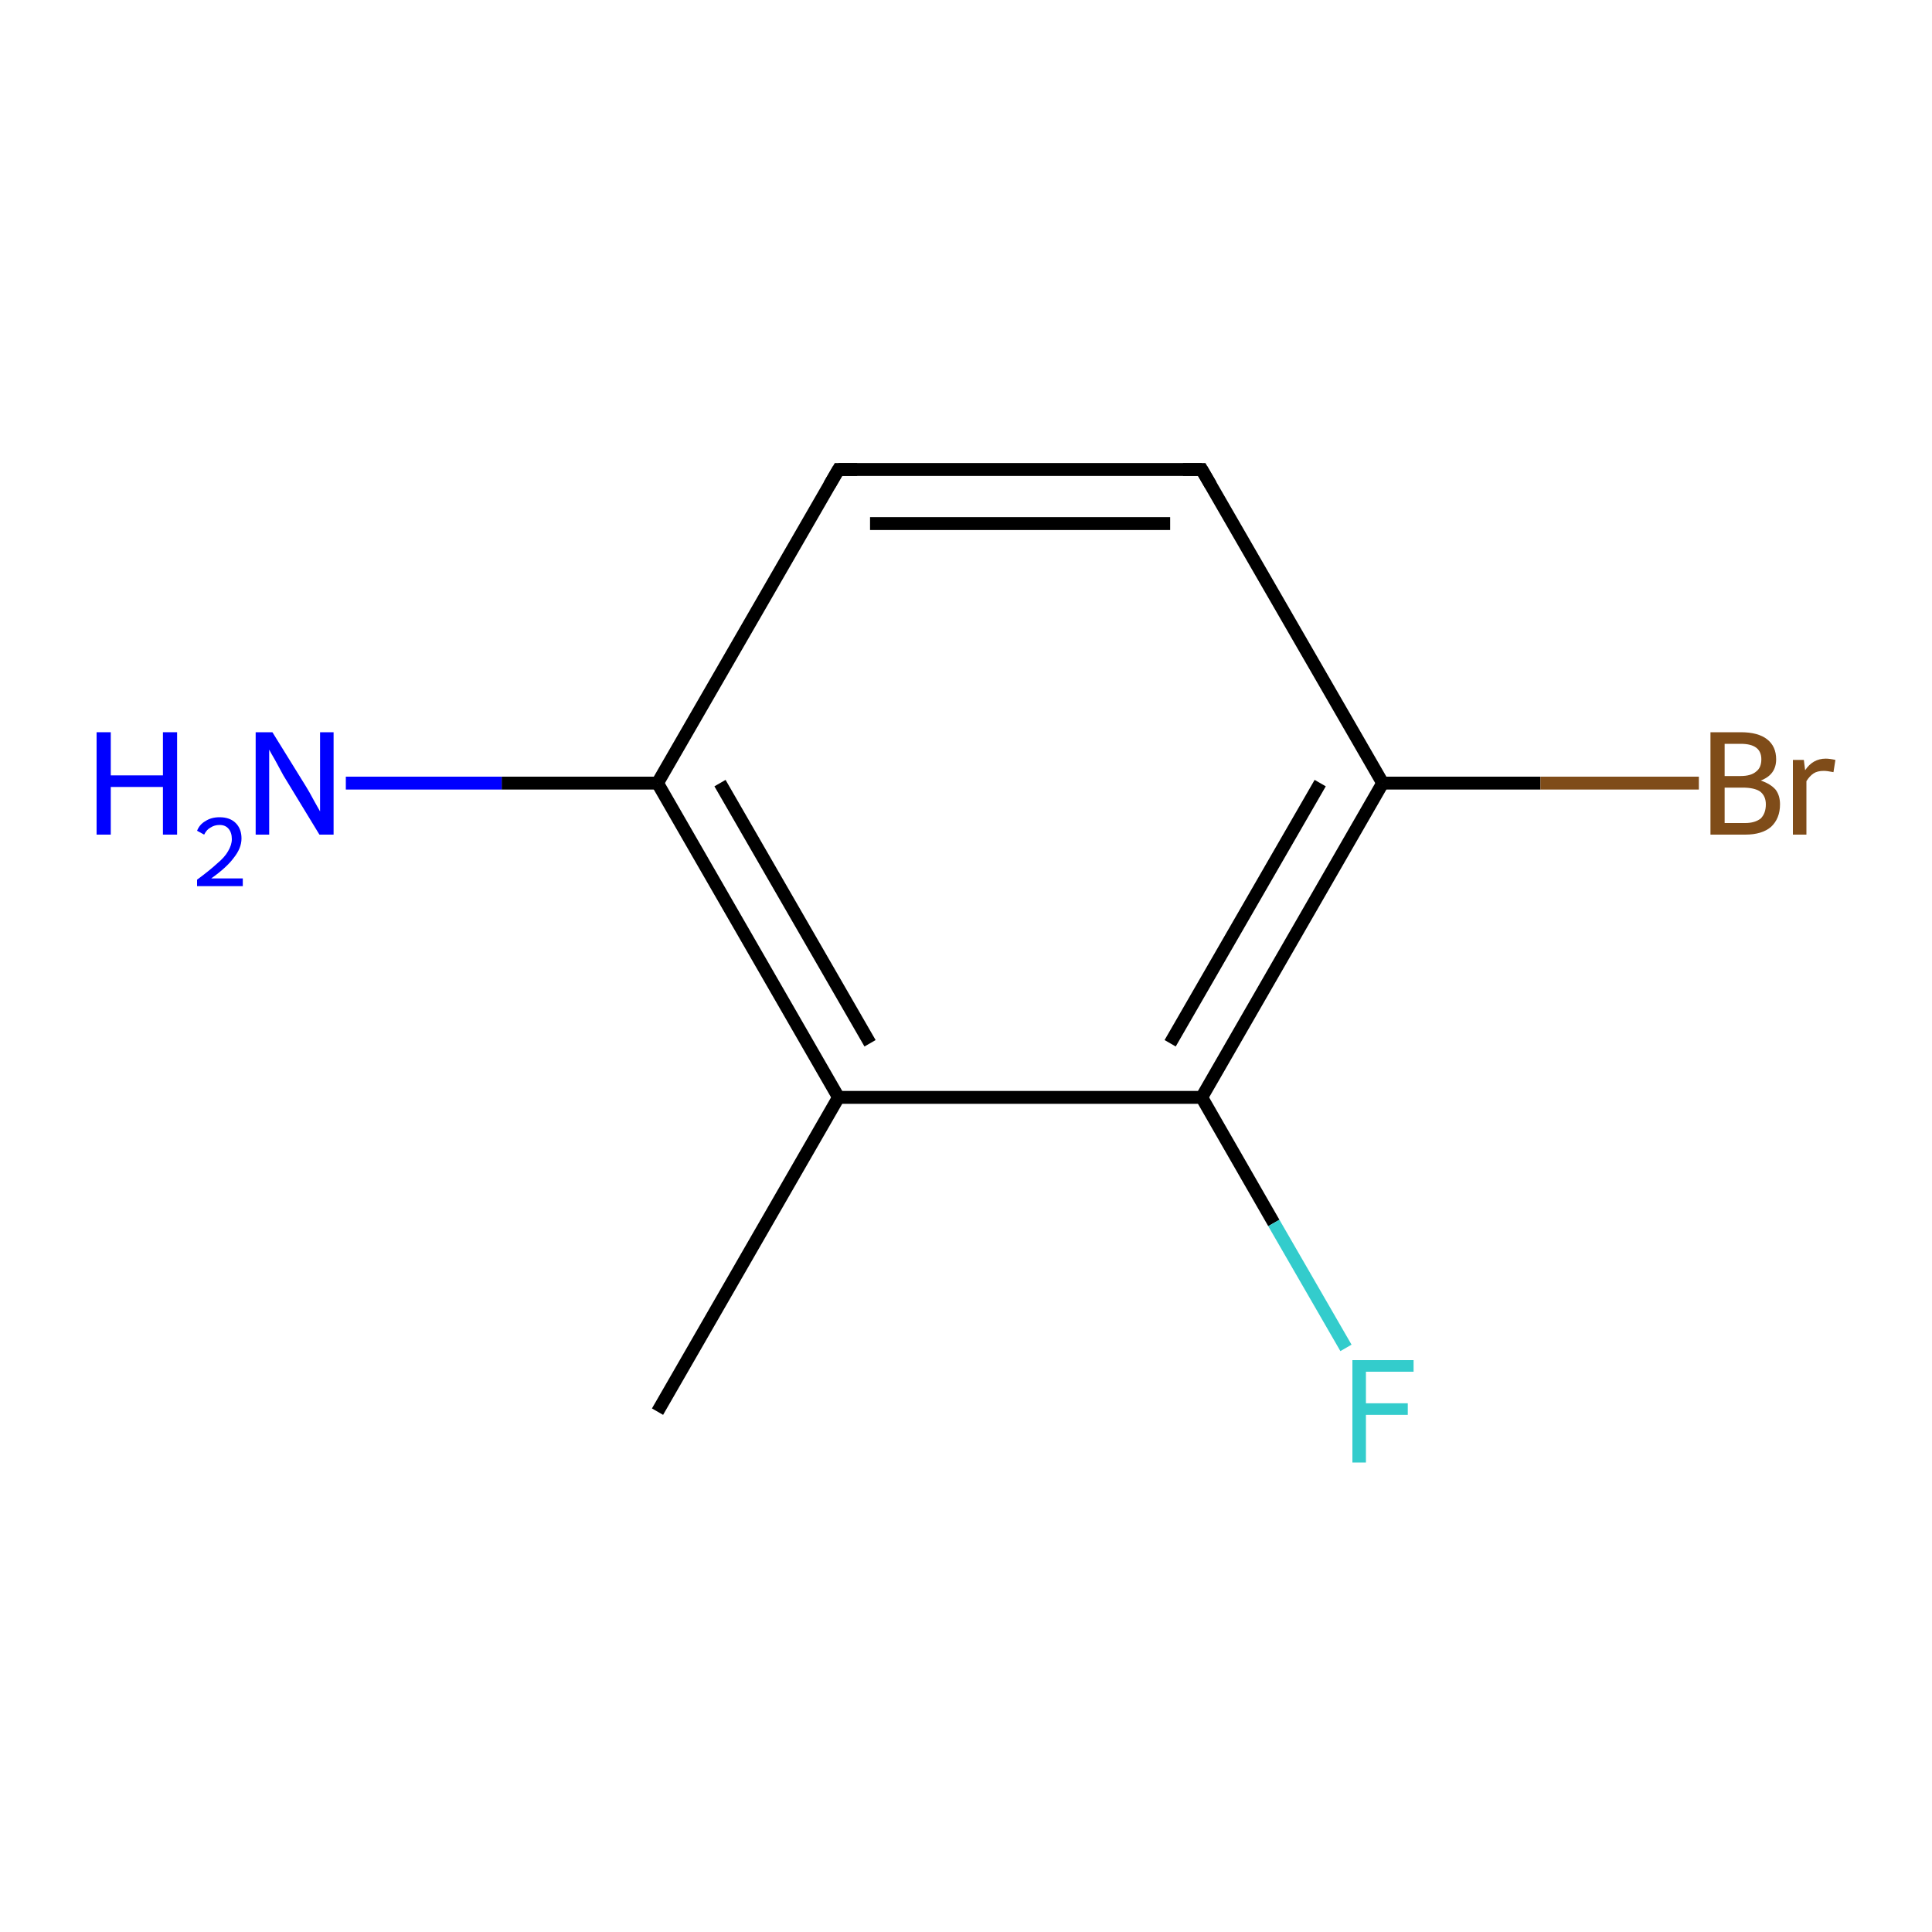 <?xml version='1.0' encoding='iso-8859-1'?>
<svg version='1.1' baseProfile='full'
              xmlns='http://www.w3.org/2000/svg'
                      xmlns:rdkit='http://www.rdkit.org/xml'
                      xmlns:xlink='http://www.w3.org/1999/xlink'
                  xml:space='preserve'
width='300px' height='300px' viewBox='0 0 300 300'>
<!-- END OF HEADER -->
<rect style='opacity:1.0;fill:#FFFFFF;stroke:none' width='300.0' height='300.0' x='0.0' y='0.0'> </rect>
<path class='bond-0 atom-0 atom-1' d='M 102.1,219.2 L 130.2,170.4' style='fill:none;fill-rule:evenodd;stroke:#000000;stroke-width:2.0px;stroke-linecap:butt;stroke-linejoin:miter;stroke-opacity:1' />
<path class='bond-1 atom-1 atom-2' d='M 130.2,170.4 L 102.1,121.6' style='fill:none;fill-rule:evenodd;stroke:#000000;stroke-width:2.0px;stroke-linecap:butt;stroke-linejoin:miter;stroke-opacity:1' />
<path class='bond-1 atom-1 atom-2' d='M 135.1,162.0 L 111.8,121.6' style='fill:none;fill-rule:evenodd;stroke:#000000;stroke-width:2.0px;stroke-linecap:butt;stroke-linejoin:miter;stroke-opacity:1' />
<path class='bond-2 atom-2 atom-3' d='M 102.1,121.6 L 77.9,121.6' style='fill:none;fill-rule:evenodd;stroke:#000000;stroke-width:2.0px;stroke-linecap:butt;stroke-linejoin:miter;stroke-opacity:1' />
<path class='bond-2 atom-2 atom-3' d='M 77.9,121.6 L 53.7,121.6' style='fill:none;fill-rule:evenodd;stroke:#0000FF;stroke-width:2.0px;stroke-linecap:butt;stroke-linejoin:miter;stroke-opacity:1' />
<path class='bond-3 atom-2 atom-4' d='M 102.1,121.6 L 130.2,72.9' style='fill:none;fill-rule:evenodd;stroke:#000000;stroke-width:2.0px;stroke-linecap:butt;stroke-linejoin:miter;stroke-opacity:1' />
<path class='bond-4 atom-4 atom-5' d='M 130.2,72.9 L 186.6,72.9' style='fill:none;fill-rule:evenodd;stroke:#000000;stroke-width:2.0px;stroke-linecap:butt;stroke-linejoin:miter;stroke-opacity:1' />
<path class='bond-4 atom-4 atom-5' d='M 135.1,81.3 L 181.7,81.3' style='fill:none;fill-rule:evenodd;stroke:#000000;stroke-width:2.0px;stroke-linecap:butt;stroke-linejoin:miter;stroke-opacity:1' />
<path class='bond-5 atom-5 atom-6' d='M 186.6,72.9 L 214.7,121.6' style='fill:none;fill-rule:evenodd;stroke:#000000;stroke-width:2.0px;stroke-linecap:butt;stroke-linejoin:miter;stroke-opacity:1' />
<path class='bond-6 atom-6 atom-7' d='M 214.7,121.6 L 239.2,121.6' style='fill:none;fill-rule:evenodd;stroke:#000000;stroke-width:2.0px;stroke-linecap:butt;stroke-linejoin:miter;stroke-opacity:1' />
<path class='bond-6 atom-6 atom-7' d='M 239.2,121.6 L 263.8,121.6' style='fill:none;fill-rule:evenodd;stroke:#7F4C19;stroke-width:2.0px;stroke-linecap:butt;stroke-linejoin:miter;stroke-opacity:1' />
<path class='bond-7 atom-6 atom-8' d='M 214.7,121.6 L 186.6,170.4' style='fill:none;fill-rule:evenodd;stroke:#000000;stroke-width:2.0px;stroke-linecap:butt;stroke-linejoin:miter;stroke-opacity:1' />
<path class='bond-7 atom-6 atom-8' d='M 205.0,121.6 L 181.7,162.0' style='fill:none;fill-rule:evenodd;stroke:#000000;stroke-width:2.0px;stroke-linecap:butt;stroke-linejoin:miter;stroke-opacity:1' />
<path class='bond-8 atom-8 atom-9' d='M 186.6,170.4 L 197.8,189.9' style='fill:none;fill-rule:evenodd;stroke:#000000;stroke-width:2.0px;stroke-linecap:butt;stroke-linejoin:miter;stroke-opacity:1' />
<path class='bond-8 atom-8 atom-9' d='M 197.8,189.9 L 209.0,209.3' style='fill:none;fill-rule:evenodd;stroke:#33CCCC;stroke-width:2.0px;stroke-linecap:butt;stroke-linejoin:miter;stroke-opacity:1' />
<path class='bond-9 atom-8 atom-1' d='M 186.6,170.4 L 130.2,170.4' style='fill:none;fill-rule:evenodd;stroke:#000000;stroke-width:2.0px;stroke-linecap:butt;stroke-linejoin:miter;stroke-opacity:1' />
<path d='M 128.8,75.3 L 130.2,72.9 L 133.1,72.9' style='fill:none;stroke:#000000;stroke-width:2.0px;stroke-linecap:butt;stroke-linejoin:miter;stroke-miterlimit:10;stroke-opacity:1;' />
<path d='M 183.7,72.9 L 186.6,72.9 L 188.0,75.3' style='fill:none;stroke:#000000;stroke-width:2.0px;stroke-linecap:butt;stroke-linejoin:miter;stroke-miterlimit:10;stroke-opacity:1;' />
<path class='atom-3' d='M 15.0 113.7
L 17.2 113.7
L 17.2 120.4
L 25.3 120.4
L 25.3 113.7
L 27.5 113.7
L 27.5 129.6
L 25.3 129.6
L 25.3 122.2
L 17.2 122.2
L 17.2 129.6
L 15.0 129.6
L 15.0 113.7
' fill='#0000FF'/>
<path class='atom-3' d='M 30.6 129.0
Q 31.0 128.0, 31.9 127.5
Q 32.8 126.9, 34.1 126.9
Q 35.7 126.9, 36.6 127.8
Q 37.5 128.7, 37.5 130.2
Q 37.5 131.7, 36.3 133.2
Q 35.2 134.7, 32.8 136.4
L 37.7 136.4
L 37.7 137.6
L 30.6 137.6
L 30.6 136.6
Q 32.5 135.2, 33.7 134.1
Q 34.9 133.1, 35.4 132.2
Q 36.0 131.2, 36.0 130.3
Q 36.0 129.3, 35.5 128.7
Q 35.0 128.1, 34.1 128.1
Q 33.3 128.1, 32.7 128.5
Q 32.1 128.8, 31.7 129.6
L 30.6 129.0
' fill='#0000FF'/>
<path class='atom-3' d='M 42.3 113.7
L 47.5 122.1
Q 48.0 122.9, 48.8 124.4
Q 49.7 126.0, 49.7 126.0
L 49.7 113.7
L 51.8 113.7
L 51.8 129.6
L 49.6 129.6
L 44.0 120.4
Q 43.4 119.3, 42.7 118.0
Q 42.0 116.8, 41.8 116.4
L 41.8 129.6
L 39.7 129.6
L 39.7 113.7
L 42.3 113.7
' fill='#0000FF'/>
<path class='atom-7' d='M 273.4 121.2
Q 274.9 121.7, 275.7 122.6
Q 276.4 123.5, 276.4 124.9
Q 276.4 127.1, 275.0 128.4
Q 273.6 129.6, 271.0 129.6
L 265.6 129.6
L 265.6 113.7
L 270.3 113.7
Q 273.0 113.7, 274.4 114.8
Q 275.8 115.9, 275.8 117.9
Q 275.8 120.3, 273.4 121.2
M 267.8 115.5
L 267.8 120.5
L 270.3 120.5
Q 271.9 120.5, 272.7 119.8
Q 273.5 119.2, 273.5 117.9
Q 273.5 115.5, 270.3 115.5
L 267.8 115.5
M 271.0 127.8
Q 272.5 127.8, 273.4 127.1
Q 274.2 126.3, 274.2 124.9
Q 274.2 123.6, 273.3 122.9
Q 272.4 122.3, 270.6 122.3
L 267.8 122.3
L 267.8 127.8
L 271.0 127.8
' fill='#7F4C19'/>
<path class='atom-7' d='M 280.1 118.0
L 280.3 119.6
Q 281.5 117.8, 283.5 117.8
Q 284.1 117.8, 285.0 118.0
L 284.7 119.9
Q 283.7 119.7, 283.2 119.7
Q 282.2 119.7, 281.6 120.1
Q 281.0 120.5, 280.5 121.3
L 280.5 129.6
L 278.4 129.6
L 278.4 118.0
L 280.1 118.0
' fill='#7F4C19'/>
<path class='atom-9' d='M 210.0 211.2
L 219.5 211.2
L 219.5 213.0
L 212.1 213.0
L 212.1 217.9
L 218.6 217.9
L 218.6 219.7
L 212.1 219.7
L 212.1 227.1
L 210.0 227.1
L 210.0 211.2
' fill='#33CCCC'/>
</svg>

